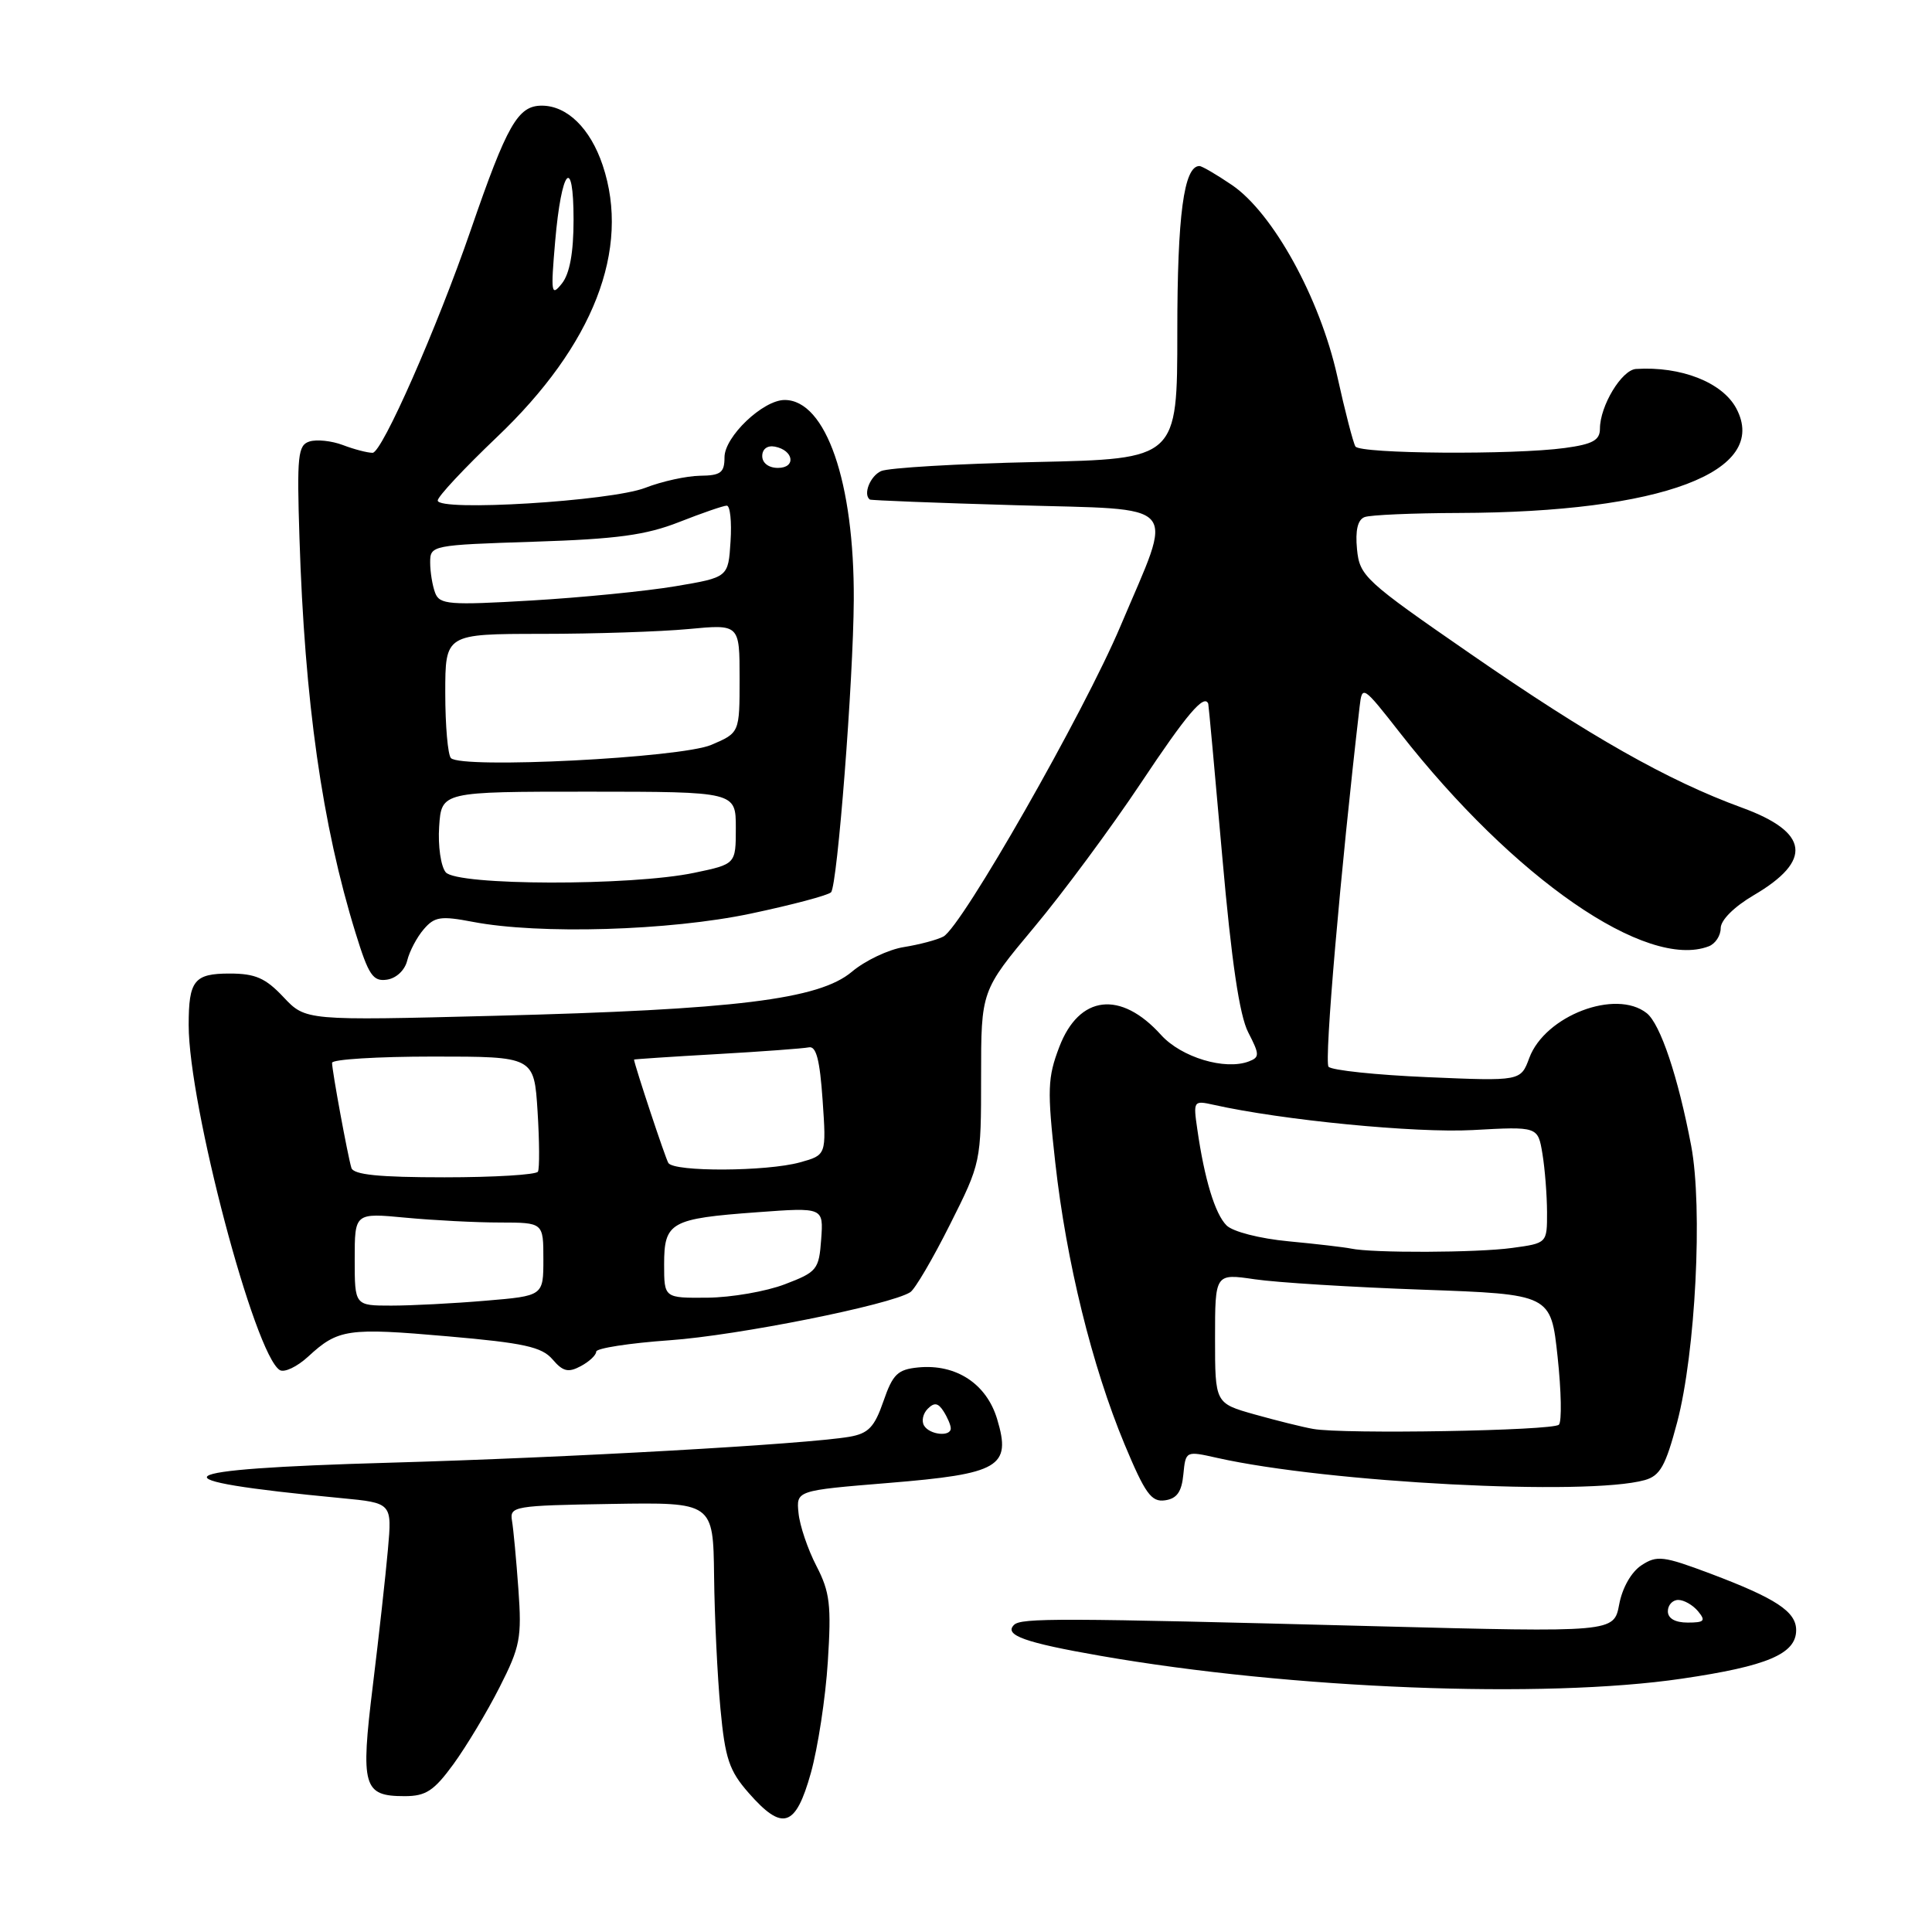 <?xml version="1.0" encoding="UTF-8" standalone="no"?>
<!DOCTYPE svg PUBLIC "-//W3C//DTD SVG 1.1//EN" "http://www.w3.org/Graphics/SVG/1.1/DTD/svg11.dtd" >
<svg xmlns="http://www.w3.org/2000/svg" xmlns:xlink="http://www.w3.org/1999/xlink" version="1.1" viewBox="0 0 256 256">
 <g >
 <path fill="currentColor"
d=" M 107.44 234.94 C 108.37 231.61 109.39 224.97 109.69 220.19 C 110.17 212.68 109.97 210.96 108.18 207.50 C 107.04 205.30 105.97 202.15 105.81 200.50 C 105.50 197.50 105.50 197.50 117.72 196.50 C 132.47 195.29 134.03 194.38 132.13 188.05 C 130.73 183.36 126.69 180.71 121.69 181.19 C 118.94 181.46 118.30 182.08 117.06 185.67 C 115.87 189.11 115.07 189.94 112.56 190.38 C 106.76 191.37 75.44 193.14 51.50 193.82 C 21.51 194.67 19.64 196.07 45.23 198.51 C 51.95 199.15 51.95 199.15 51.40 205.33 C 51.10 208.72 50.20 216.84 49.40 223.37 C 47.76 236.76 48.12 238.00 53.62 238.00 C 56.43 238.00 57.50 237.30 60.09 233.75 C 61.79 231.41 64.54 226.84 66.19 223.58 C 68.93 218.20 69.15 217.01 68.69 210.58 C 68.41 206.69 68.03 202.60 67.84 201.50 C 67.52 199.59 68.11 199.49 81.00 199.28 C 94.50 199.06 94.50 199.06 94.62 208.85 C 94.68 214.23 95.06 222.12 95.46 226.39 C 96.08 233.03 96.62 234.63 99.20 237.57 C 103.69 242.69 105.42 242.14 107.44 234.94 Z  M 222.87 222.43 C 234.19 220.77 238.00 219.15 238.00 216.00 C 238.00 213.55 235.33 211.79 226.63 208.51 C 220.40 206.17 219.55 206.06 217.50 207.41 C 216.16 208.29 214.96 210.39 214.55 212.60 C 213.85 216.30 213.85 216.30 182.18 215.48 C 140.19 214.38 135.30 214.37 134.36 215.31 C 133.00 216.66 135.78 217.66 145.84 219.41 C 171.08 223.81 204.58 225.13 222.87 222.43 Z  M 156.80 195.37 C 157.11 192.24 157.11 192.24 161.29 193.18 C 175.92 196.46 210.31 198.25 217.94 196.12 C 219.97 195.55 220.70 194.25 222.23 188.47 C 224.67 179.22 225.64 160.02 224.09 151.82 C 222.36 142.70 220.01 135.69 218.20 134.25 C 214.10 131.00 204.73 134.58 202.64 140.18 C 201.50 143.26 201.50 143.26 189.15 142.73 C 182.36 142.44 176.46 141.82 176.04 141.35 C 175.44 140.68 177.62 115.46 180.16 93.60 C 180.49 90.77 180.60 90.84 185.50 97.10 C 200.61 116.41 218.18 128.55 226.42 125.39 C 227.29 125.06 228.00 123.98 228.00 122.99 C 228.00 121.92 229.78 120.15 232.38 118.62 C 240.23 114.02 239.72 110.26 230.79 107.01 C 221.01 103.44 210.67 97.58 194.88 86.66 C 180.82 76.95 180.16 76.34 179.81 72.77 C 179.57 70.28 179.90 68.87 180.81 68.52 C 181.55 68.23 187.19 67.99 193.33 67.97 C 220.21 67.89 234.54 62.49 230.06 54.10 C 228.21 50.66 222.74 48.51 216.78 48.89 C 214.88 49.01 212.00 53.79 212.00 56.81 C 212.00 58.33 211.04 58.86 207.36 59.36 C 200.58 60.29 180.21 60.14 179.60 59.16 C 179.31 58.69 178.22 54.50 177.19 49.83 C 174.88 39.47 168.67 28.21 163.23 24.51 C 161.20 23.13 159.26 22.00 158.93 22.00 C 156.87 22.00 156.00 28.51 156.00 43.95 C 156.00 60.81 156.00 60.81 137.25 61.22 C 126.94 61.44 117.71 61.99 116.75 62.42 C 115.30 63.08 114.34 65.49 115.25 66.19 C 115.39 66.30 124.05 66.64 134.50 66.94 C 156.86 67.60 155.58 66.13 148.48 82.94 C 143.62 94.45 127.44 122.81 125.00 124.10 C 124.17 124.54 121.83 125.16 119.78 125.49 C 117.73 125.81 114.62 127.29 112.87 128.77 C 108.51 132.43 97.48 133.79 65.50 134.60 C 40.50 135.24 40.50 135.24 37.56 132.12 C 35.18 129.59 33.83 129.00 30.42 129.00 C 25.73 129.00 25.00 129.92 25.00 135.83 C 25.00 146.42 33.73 179.48 37.07 181.54 C 37.67 181.91 39.36 181.11 40.83 179.76 C 44.80 176.09 46.08 175.91 59.33 177.07 C 69.43 177.95 71.79 178.47 73.21 180.12 C 74.59 181.74 75.30 181.91 76.96 181.02 C 78.08 180.42 79.00 179.56 79.00 179.10 C 79.00 178.65 83.39 177.97 88.75 177.59 C 97.72 176.96 117.98 172.91 120.62 171.22 C 121.24 170.82 123.60 166.80 125.87 162.27 C 129.99 154.07 130.00 154.00 130.00 142.66 C 130.00 131.28 130.00 131.28 137.01 122.89 C 140.87 118.28 147.24 109.66 151.18 103.75 C 157.24 94.64 159.57 91.89 160.10 93.25 C 160.15 93.39 160.99 102.52 161.96 113.54 C 163.18 127.41 164.24 134.57 165.40 136.80 C 166.91 139.73 166.92 140.09 165.49 140.64 C 162.33 141.85 156.54 140.11 153.85 137.14 C 148.49 131.19 142.99 131.84 140.36 138.73 C 138.81 142.79 138.75 144.39 139.83 154.06 C 141.29 167.16 144.69 180.99 149.01 191.38 C 151.74 197.92 152.56 199.06 154.37 198.80 C 155.94 198.58 156.58 197.68 156.80 195.37 Z  M 53.96 127.27 C 54.26 126.05 55.24 124.18 56.15 123.13 C 57.58 121.46 58.41 121.34 62.65 122.15 C 71.45 123.84 88.71 123.33 99.47 121.06 C 104.96 119.90 109.75 118.63 110.12 118.23 C 110.96 117.31 113.07 90.18 113.13 79.50 C 113.21 63.91 109.44 53.00 103.97 53.00 C 101.10 53.00 96.00 57.86 96.00 60.59 C 96.00 62.63 95.51 63.01 92.75 63.04 C 90.96 63.07 87.70 63.78 85.50 64.64 C 80.93 66.41 58.00 67.81 58.00 66.32 C 58.00 65.80 61.52 62.04 65.82 57.94 C 78.64 45.75 83.59 33.03 79.86 21.90 C 78.22 17.01 75.15 14.00 71.79 14.00 C 68.62 14.00 67.19 16.51 62.37 30.50 C 57.90 43.47 50.62 60.00 49.37 60.00 C 48.69 60.00 46.92 59.54 45.43 58.97 C 43.95 58.41 41.96 58.20 41.01 58.50 C 39.47 58.98 39.33 60.37 39.68 71.27 C 40.37 93.00 42.68 109.29 47.12 123.64 C 48.84 129.22 49.42 130.08 51.27 129.81 C 52.51 129.63 53.65 128.56 53.96 127.27 Z  M 122.45 188.91 C 122.08 188.31 122.29 187.31 122.93 186.67 C 123.80 185.80 124.31 185.88 125.03 187.01 C 125.55 187.83 125.98 188.84 125.98 189.25 C 126.01 190.41 123.20 190.14 122.45 188.91 Z  M 221.00 213.50 C 221.00 212.68 221.62 212.00 222.38 212.00 C 223.14 212.00 224.32 212.68 225.00 213.50 C 226.05 214.77 225.84 215.00 223.62 215.00 C 221.96 215.00 221.00 214.45 221.00 213.50 Z  M 174.00 189.34 C 172.62 189.10 169.14 188.23 166.25 187.42 C 161.00 185.94 161.00 185.94 161.00 177.34 C 161.00 168.74 161.00 168.74 166.25 169.51 C 169.14 169.94 179.15 170.56 188.50 170.89 C 205.50 171.50 205.50 171.50 206.39 179.78 C 206.88 184.33 206.96 188.38 206.56 188.78 C 205.76 189.58 177.97 190.06 174.00 189.34 Z  M 47.00 166.86 C 47.00 160.71 47.00 160.71 53.75 161.35 C 57.46 161.70 63.09 161.99 66.25 161.99 C 72.00 162.00 72.00 162.00 72.00 166.85 C 72.00 171.71 72.00 171.71 64.35 172.35 C 60.14 172.71 54.52 173.00 51.85 173.00 C 47.00 173.00 47.00 173.00 47.00 166.86 Z  M 88.00 167.54 C 88.00 161.94 88.85 161.47 100.31 160.63 C 109.12 159.98 109.12 159.98 108.81 164.22 C 108.52 168.23 108.26 168.55 104.00 170.17 C 101.53 171.12 96.91 171.92 93.75 171.95 C 88.00 172.00 88.00 172.00 88.00 167.54 Z  M 179.00 165.44 C 178.18 165.27 174.46 164.83 170.74 164.48 C 166.92 164.12 163.34 163.20 162.52 162.37 C 161.00 160.85 159.60 156.27 158.65 149.64 C 158.10 145.87 158.15 145.80 160.80 146.39 C 169.90 148.43 187.56 150.15 195.14 149.74 C 203.78 149.26 203.78 149.26 204.38 152.88 C 204.71 154.87 204.98 158.35 204.99 160.61 C 205.00 164.73 205.00 164.73 200.36 165.36 C 195.71 166.00 181.82 166.05 179.00 165.44 Z  M 46.56 154.75 C 46.06 153.08 44.00 141.89 44.00 140.83 C 44.00 140.37 50.02 140.00 57.39 140.00 C 70.77 140.00 70.77 140.00 71.23 147.25 C 71.48 151.24 71.50 154.84 71.28 155.25 C 71.06 155.66 65.49 156.00 58.91 156.00 C 50.20 156.00 46.84 155.66 46.56 154.75 Z  M 88.56 154.10 C 88.16 153.46 84.14 141.33 84.01 140.40 C 84.01 140.35 88.91 140.02 94.92 139.68 C 100.92 139.34 106.43 138.93 107.17 138.78 C 108.15 138.57 108.63 140.42 109.00 145.77 C 109.50 153.05 109.50 153.05 106.00 154.02 C 101.59 155.24 89.30 155.30 88.56 154.10 Z  M 59.06 115.58 C 58.41 114.79 58.02 112.08 58.19 109.53 C 58.50 104.90 58.50 104.90 78.00 104.90 C 97.50 104.91 97.50 104.91 97.50 109.70 C 97.50 114.50 97.50 114.50 92.00 115.65 C 83.61 117.41 60.54 117.36 59.06 115.58 Z  M 59.75 100.45 C 59.34 100.02 59.00 96.14 59.00 91.83 C 59.00 84.00 59.00 84.00 71.75 83.99 C 78.76 83.99 87.54 83.70 91.25 83.35 C 98.00 82.71 98.00 82.71 98.00 89.91 C 98.00 97.10 98.00 97.10 94.25 98.70 C 90.18 100.43 61.15 101.90 59.75 100.45 Z  M 57.66 78.56 C 57.30 77.61 57.00 75.80 57.00 74.53 C 57.00 72.26 57.19 72.22 70.75 71.78 C 81.76 71.43 85.60 70.90 90.00 69.17 C 93.03 67.98 95.86 67.00 96.30 67.00 C 96.75 67.00 96.97 69.14 96.80 71.75 C 96.50 76.50 96.50 76.50 89.50 77.68 C 85.65 78.33 77.06 79.18 70.41 79.57 C 59.51 80.21 58.25 80.11 57.66 78.56 Z  M 101.00 60.43 C 101.00 59.50 101.68 58.99 102.67 59.18 C 105.18 59.66 105.52 62.00 103.08 62.00 C 101.85 62.00 101.00 61.35 101.00 60.43 Z  M 73.56 32.00 C 74.39 22.36 76.00 20.45 76.00 29.11 C 76.00 33.47 75.49 36.26 74.46 37.56 C 73.04 39.34 72.97 38.87 73.56 32.00 Z "/>
</g>
</svg>